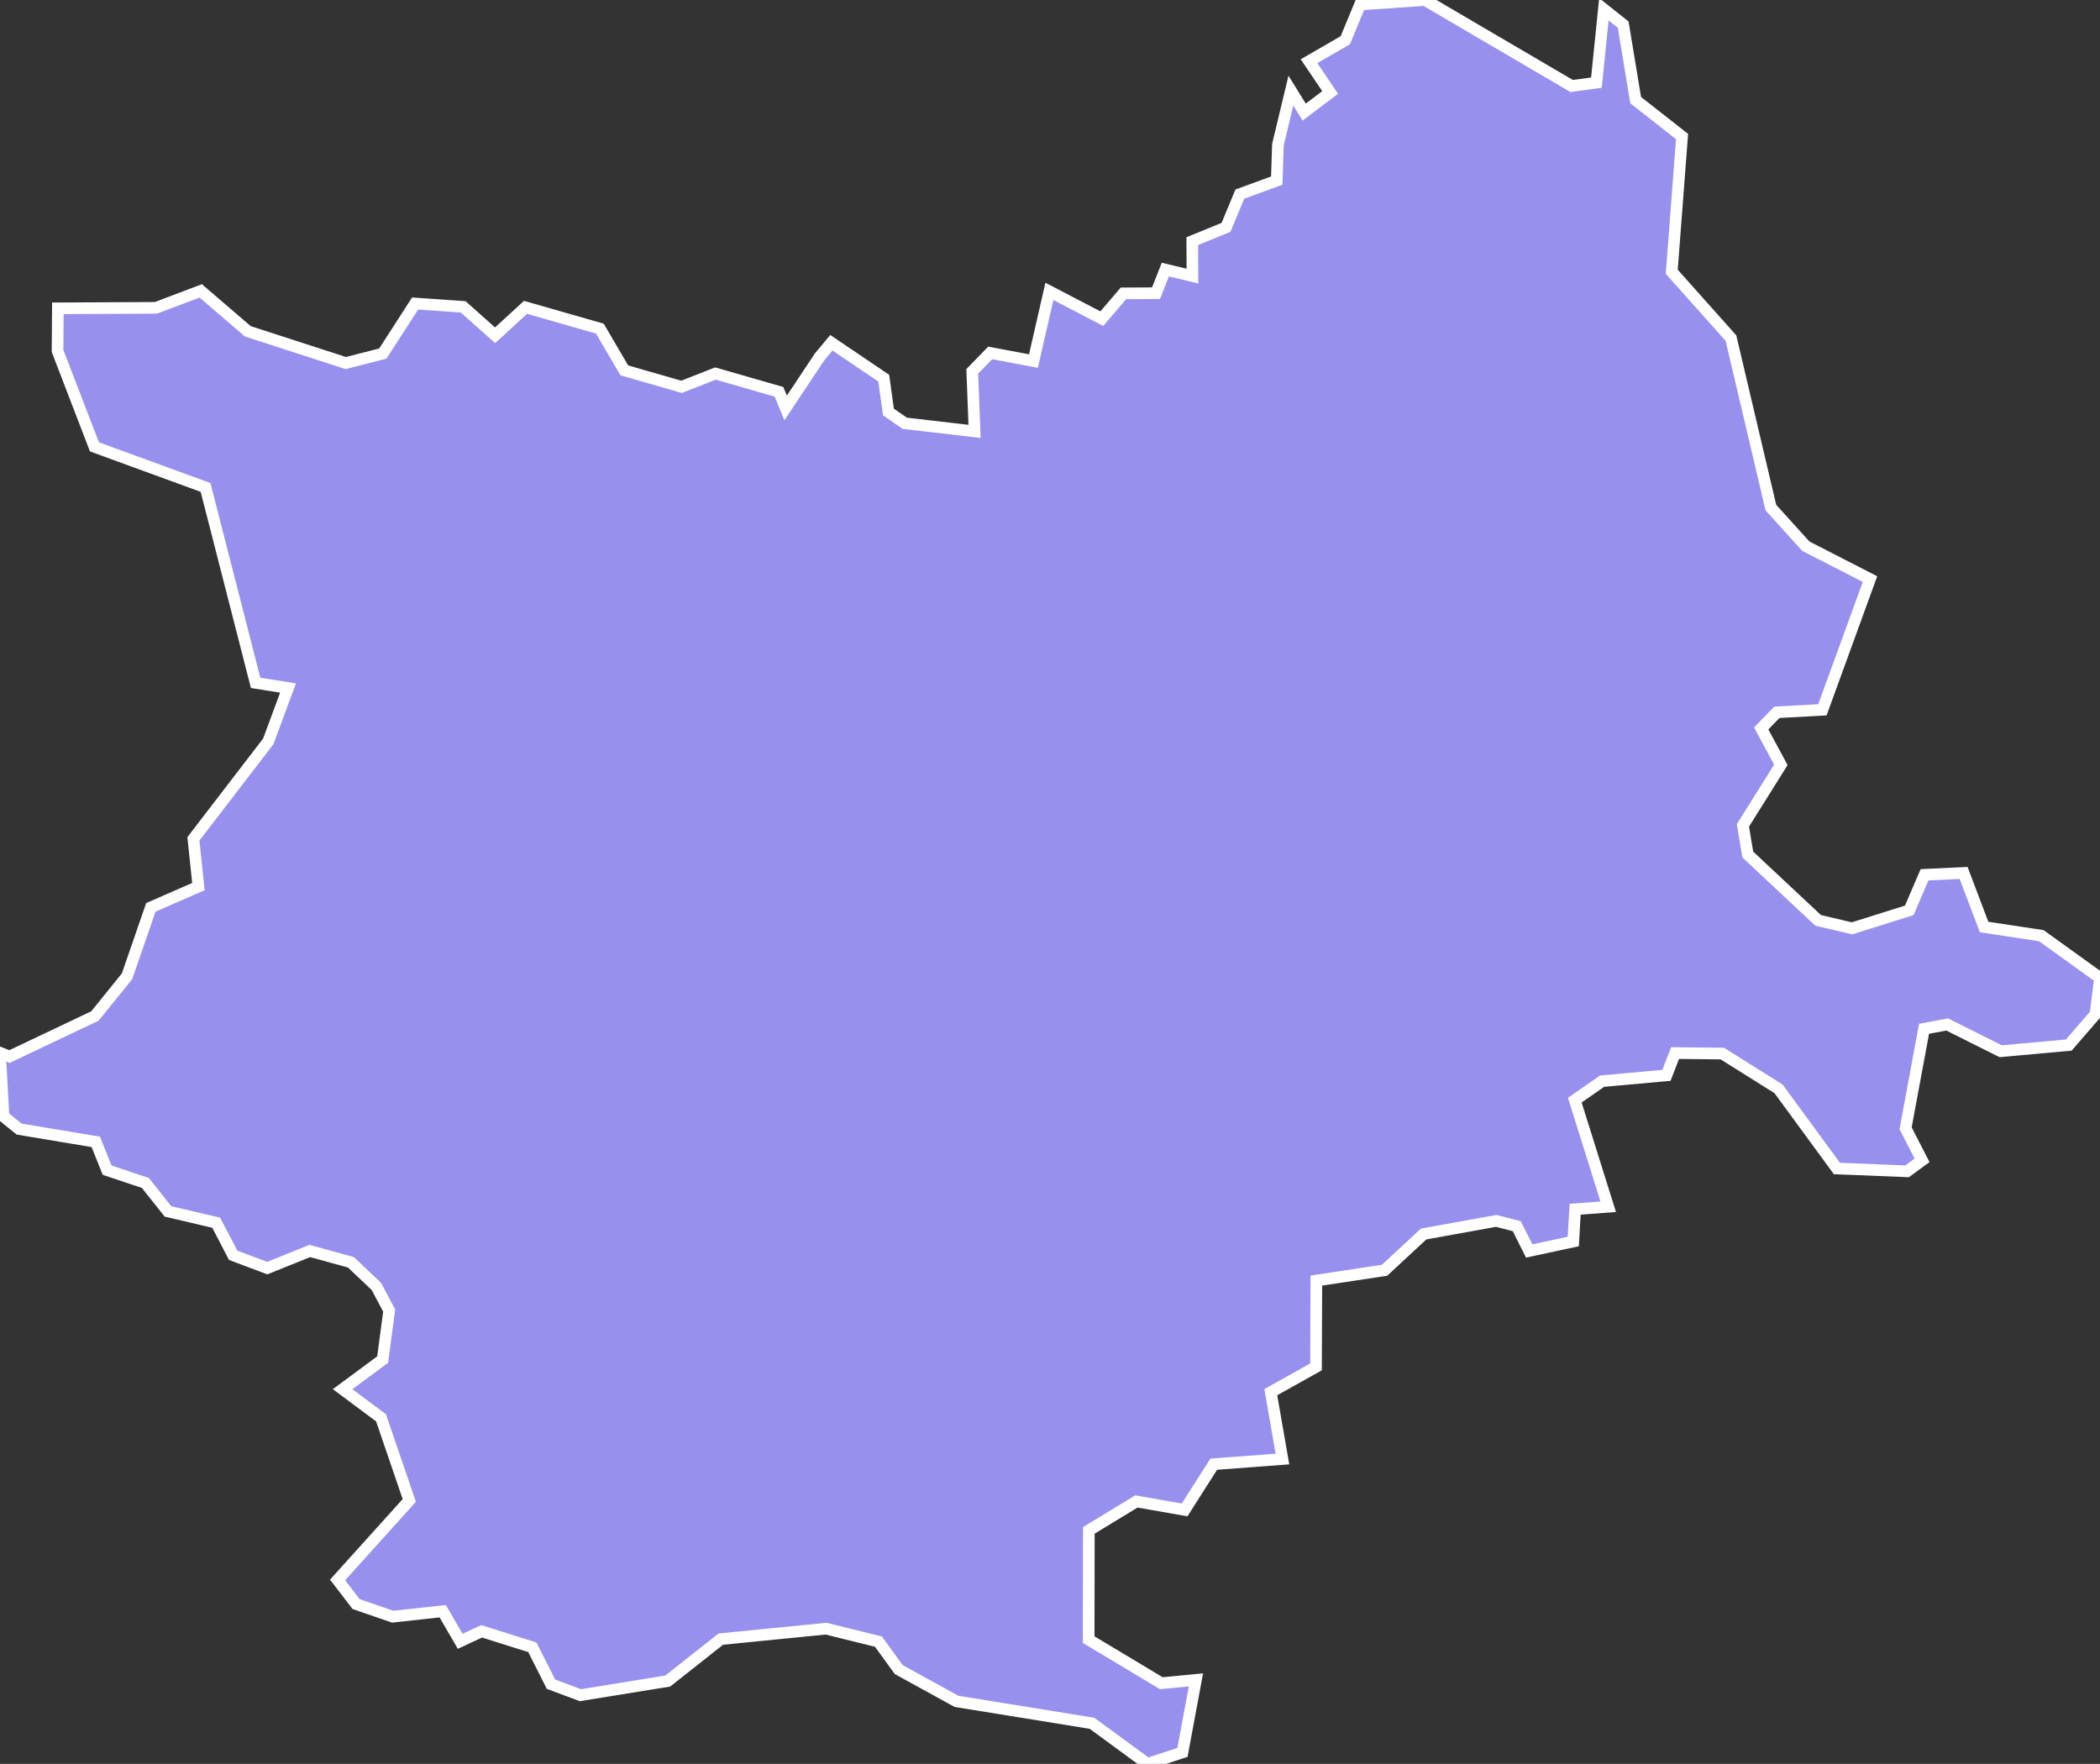 <svg xmlns="http://www.w3.org/2000/svg" viewBox="454.572 94.335 126.27 106.06" width="126.27" height="106.06">
            <rect x="454.572" y="94.335" width="126.27" height="106.06" fill="#333333" stroke="none"/>
            <path 
                d="m 540.252,94.335 8.82,5.17 1.49,-0.2 0.45,-4.41 1.16,0.92 0.75,4.54 2.79,2.19 -0.62,8.13 3.56,3.99 2.4,10.19 2.1,2.32 3.86,1.98 -2.86,7.86 -2.74,0.15 -0.94,0.97 1.18,2.19 -2.28,3.64 0.29,1.75 4.23,3.96 2.04,0.48 3.44,-1.08 0.92,-2.14 2.35,-0.11 1.23,3.25 3.44,0.52 3.53,2.54 -0.27,2.18 -1.61,1.86 -4.09,0.37 -3.22,-1.61 -1.39,0.26 -1.11,5.98 0.99,1.93 0,0 -0.9,0.66 -4.22,-0.17 -3.51,-4.79 -3.38,-2.12 -2.84,-0.03 -0.52,1.34 -3.87,0.35 -1.64,1.14 2.01,6.41 -1.99,0.15 -0.11,1.94 -2.65,0.57 -0.75,-1.49 -1.23,-0.32 -4.37,0.79 -2.35,2.18 -4.1,0.62 -0.02,5.19 -2.72,1.52 0.7,4.02 -4.13,0.31 -1.75,2.75 -2.9,-0.51 -2.86,1.74 -0.01,6.57 4.37,2.62 2.08,-0.2 -0.81,4.36 -2.11,0.69 0,0 -3.33,-2.44 -8.15,-1.32 -3.47,-1.91 -1.22,-1.68 -3.15,-0.78 -6.33,0.63 -3.19,2.52 -5.25,0.85 -1.77,-0.66 -1.12,-2.22 -3.05,-0.96 -1.29,0.6 -1.05,-1.81 -3.01,0.33 -2.2,-0.76 -1.11,-1.45 0,0 4.31,-4.78 -1.7,-4.97 -2.31,-1.72 2.41,-1.78 0.39,-2.95 -0.77,-1.45 -1.53,-1.45 -2.47,-0.68 -2.56,1.03 -2.05,-0.77 -1.02,-1.96 -2.9,-0.68 -1.36,-1.71 -2.3,-0.77 -0.68,-1.7 -4.61,-0.77 -0.94,-0.76 -0.21,-3.83 0,0 0.57,0.23 0,0 5.14,-2.44 1.93,-2.39 1.43,-4.14 2.86,-1.25 -0.3,-2.87 4.5,-5.86 1.19,-3.21 -1.95,-0.31 -3.01,-11.75 -6.68,-2.44 -2.22,-5.77 0.02,-2.56 0,0 5.9,-0.03 2.69,-1.02 2.83,2.43 5.89,1.91 2.23,-0.57 1.94,-3.01 2.89,0.2 1.92,1.71 1.83,-1.68 4.47,1.28 1.47,2.51 3.44,0.99 2.04,-0.8 3.82,1.1 0.4,0.97 2.04,-3.07 0.71,-0.85 3.15,2.13 0.28,2.03 0.98,0.68 4.2,0.49 -0.14,-3.61 1.08,-1.11 2.6,0.49 0.96,-4.19 3.15,1.64 1.3,-1.52 1.96,-0.01 0.56,-1.42 1.63,0.39 -0.01,-2.1 2.03,-0.83 0.83,-2 2.22,-0.81 0.07,-2.16 0.78,-3.25 0.8,1.29 1.56,-1.18 -1.27,-1.88 2.18,-1.26 0.89,-2.15 z" 
                fill="rgb(151, 144, 238)" 
                stroke="white" 
                stroke-width=".7px"
                title="Osječko-baranjska županija" 
                id="HR-14" 
            />
        </svg>